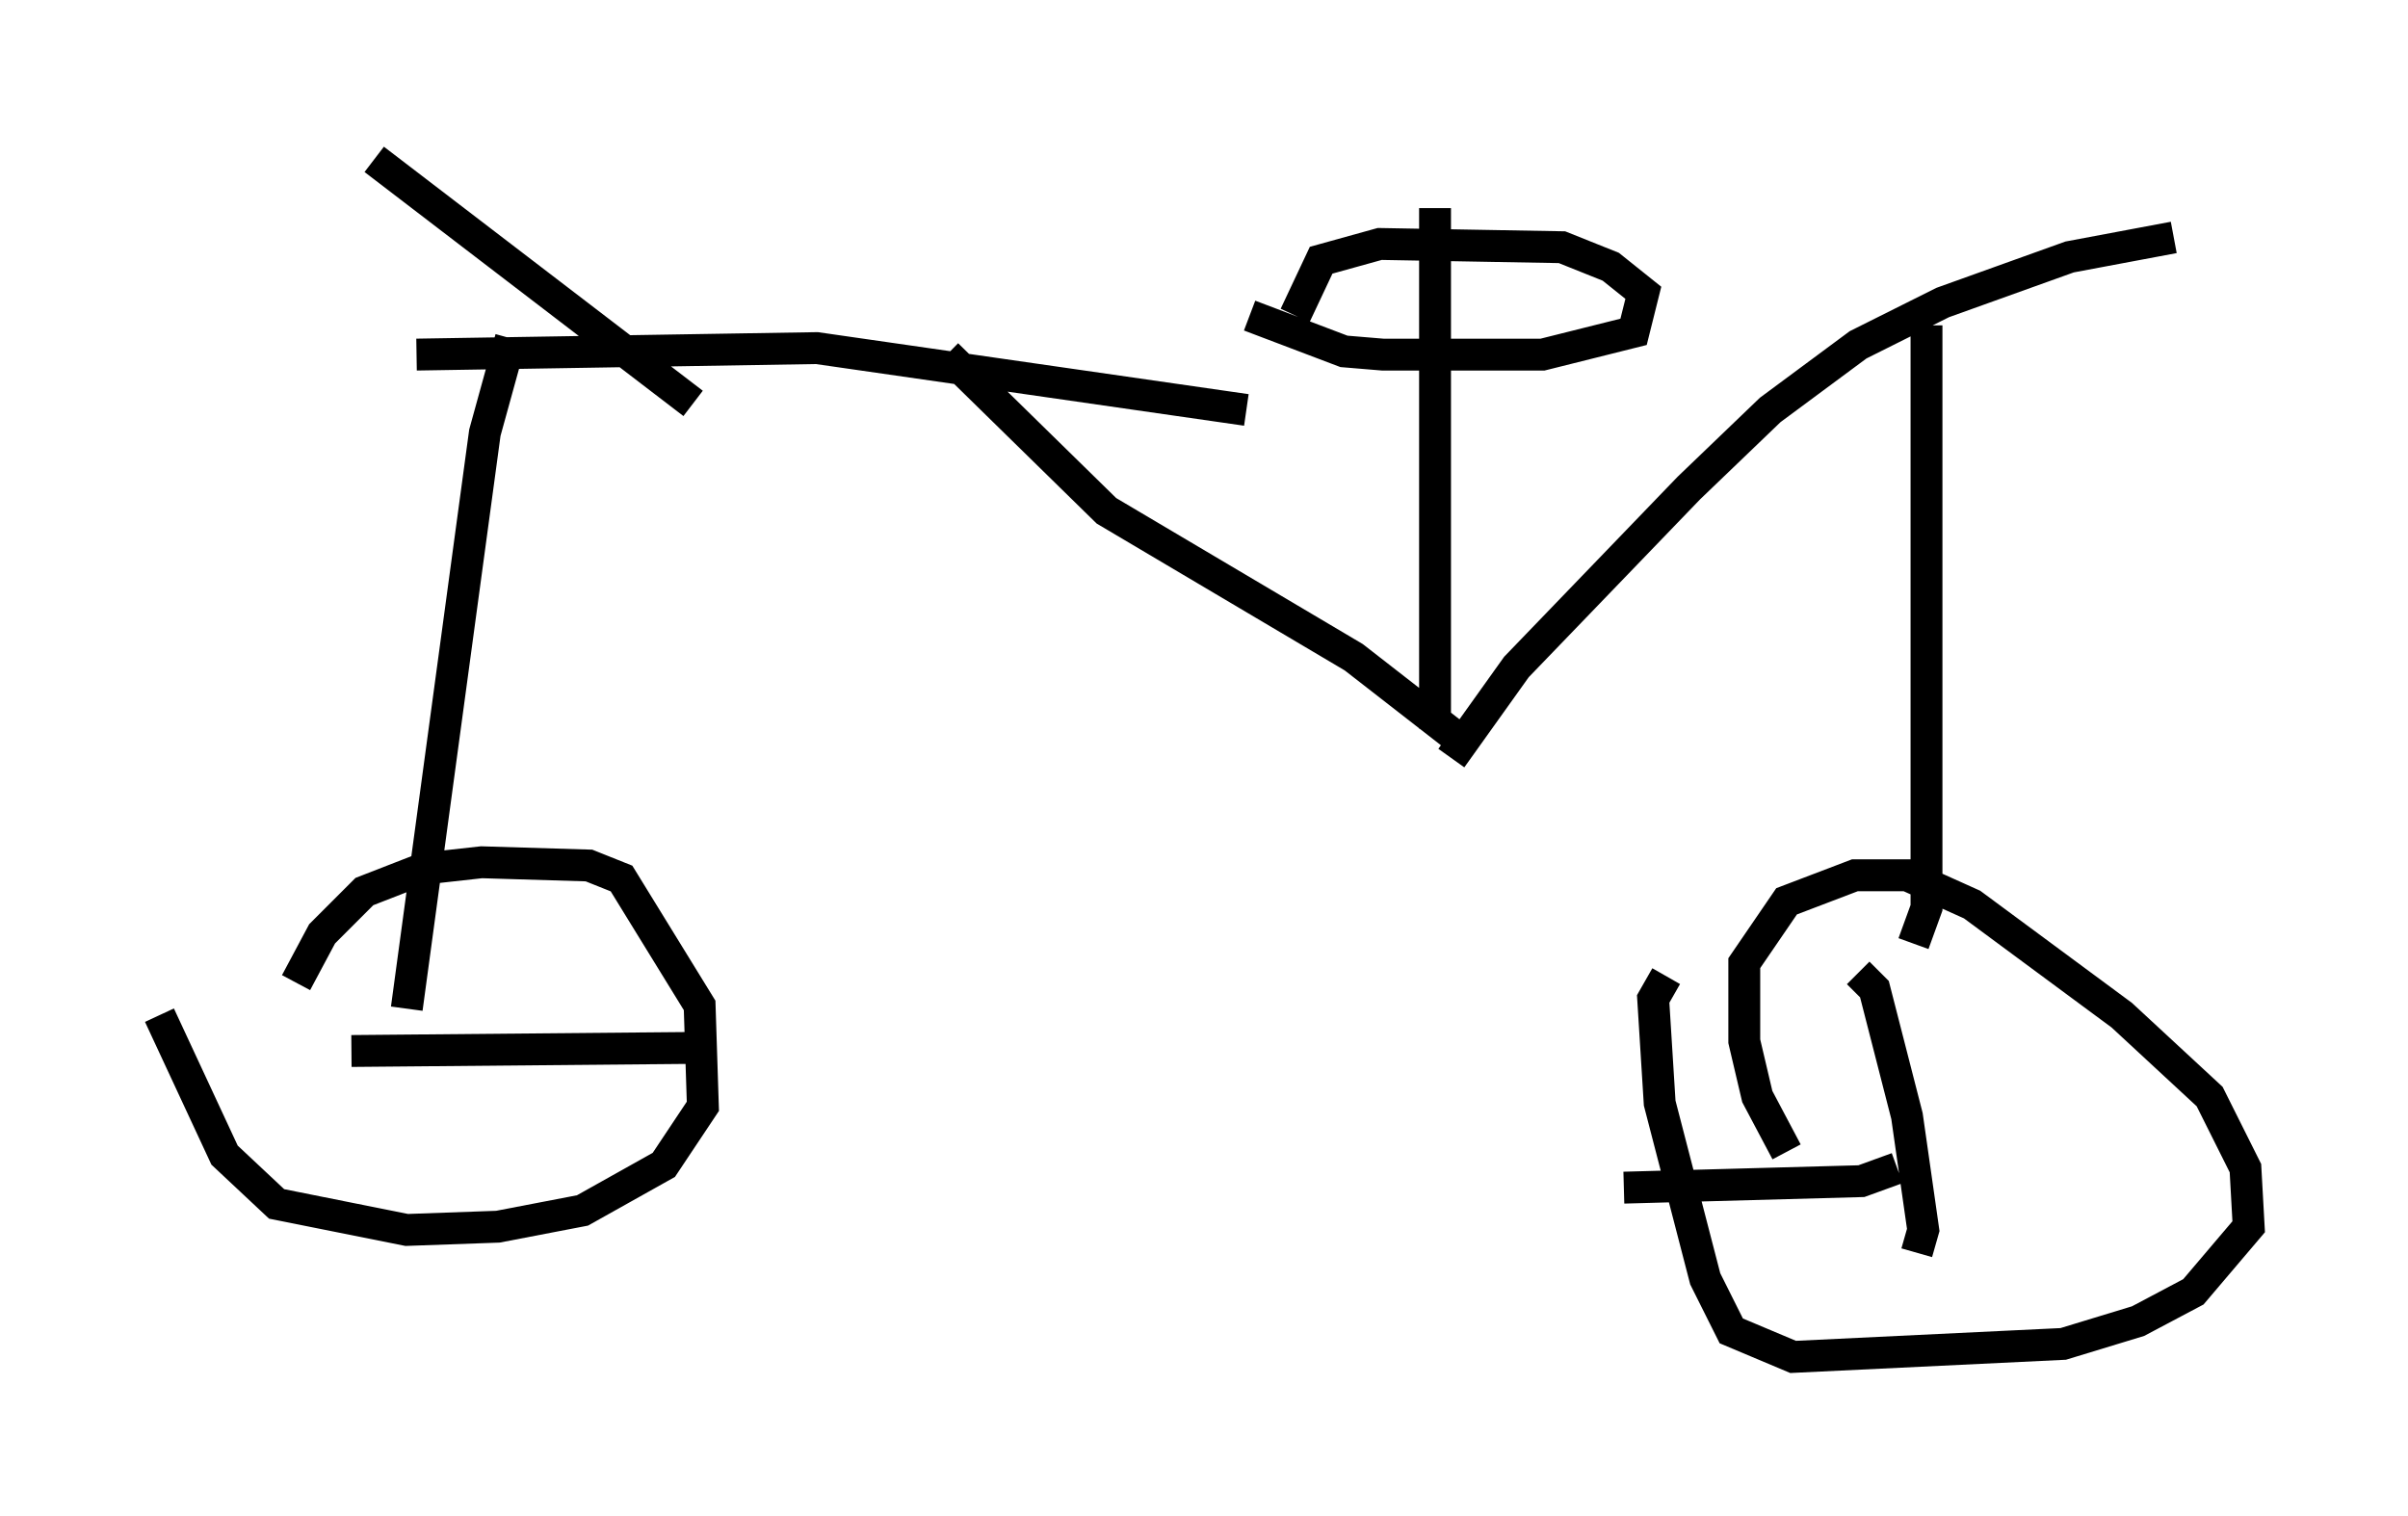 <?xml version="1.0" encoding="utf-8" ?>
<svg baseProfile="full" height="47.567" version="1.1" width="75.538" xmlns="http://www.w3.org/2000/svg" xmlns:ev="http://www.w3.org/2001/xml-events" xmlns:xlink="http://www.w3.org/1999/xlink"><defs /><rect fill="white" height="47.567" width="75.538" x="0" y="0" /><path d="M9.083, 34.604 m0.204, -3.777 l0.817, -1.531 1.327, -1.327 l1.838, -0.715 1.838, -0.204 l3.369, 0.102 1.021, 0.408 l2.45, 3.981 0.102, 3.165 l-1.225, 1.838 -2.552, 1.429 l-2.654, 0.51 -2.858, 0.102 l-4.083, -0.817 -1.633, -1.531 l-2.042, -4.39 m7.758, -0.204 l2.45, -18.069 0.817, -2.96 m-2.96, 0.51 l12.556, -0.204 13.475, 1.94 m-27.359, -7.861 l10.004, 7.656 m7.963, -1.531 l5.002, 4.9 7.758, 4.594 l3.675, 2.858 m-0.613, 0.306 l2.042, -2.858 5.41, -5.615 l2.552, -2.45 2.756, -2.042 l2.654, -1.327 3.981, -1.429 l3.267, -0.613 m-23.173, 15.415 l0.0, -16.334 m-4.39, 3.369 l0.817, -1.735 1.838, -0.51 l5.717, 0.102 1.531, 0.613 l1.021, 0.817 -0.306, 1.225 l-2.858, 0.715 -5.002, 0.0 l-1.225, -0.102 -2.96, -1.123 m21.234, 0.306 l0.0, 18.273 -0.408, 1.123 m-3.981, 6.533 l-0.919, -1.735 -0.408, -1.735 l0.0, -2.45 1.327, -1.94 l2.144, -0.817 1.633, 0.0 l2.042, 0.919 4.696, 3.471 l2.756, 2.552 1.123, 2.246 l0.102, 1.838 -1.735, 2.042 l-1.735, 0.919 -2.348, 0.715 l-8.473, 0.408 -1.94, -0.817 l-0.817, -1.633 -1.429, -5.513 l-0.204, -3.267 0.408, -0.715 m6.023, -0.102 l0.51, 0.51 1.021, 3.981 l0.51, 3.573 -0.204, 0.715 m-9.188, -2.042 l7.452, -0.204 1.123, -0.408 m-48.49, -3.675 l11.331, -0.102 " fill="none" stroke="black" stroke-width="1" /></svg>
